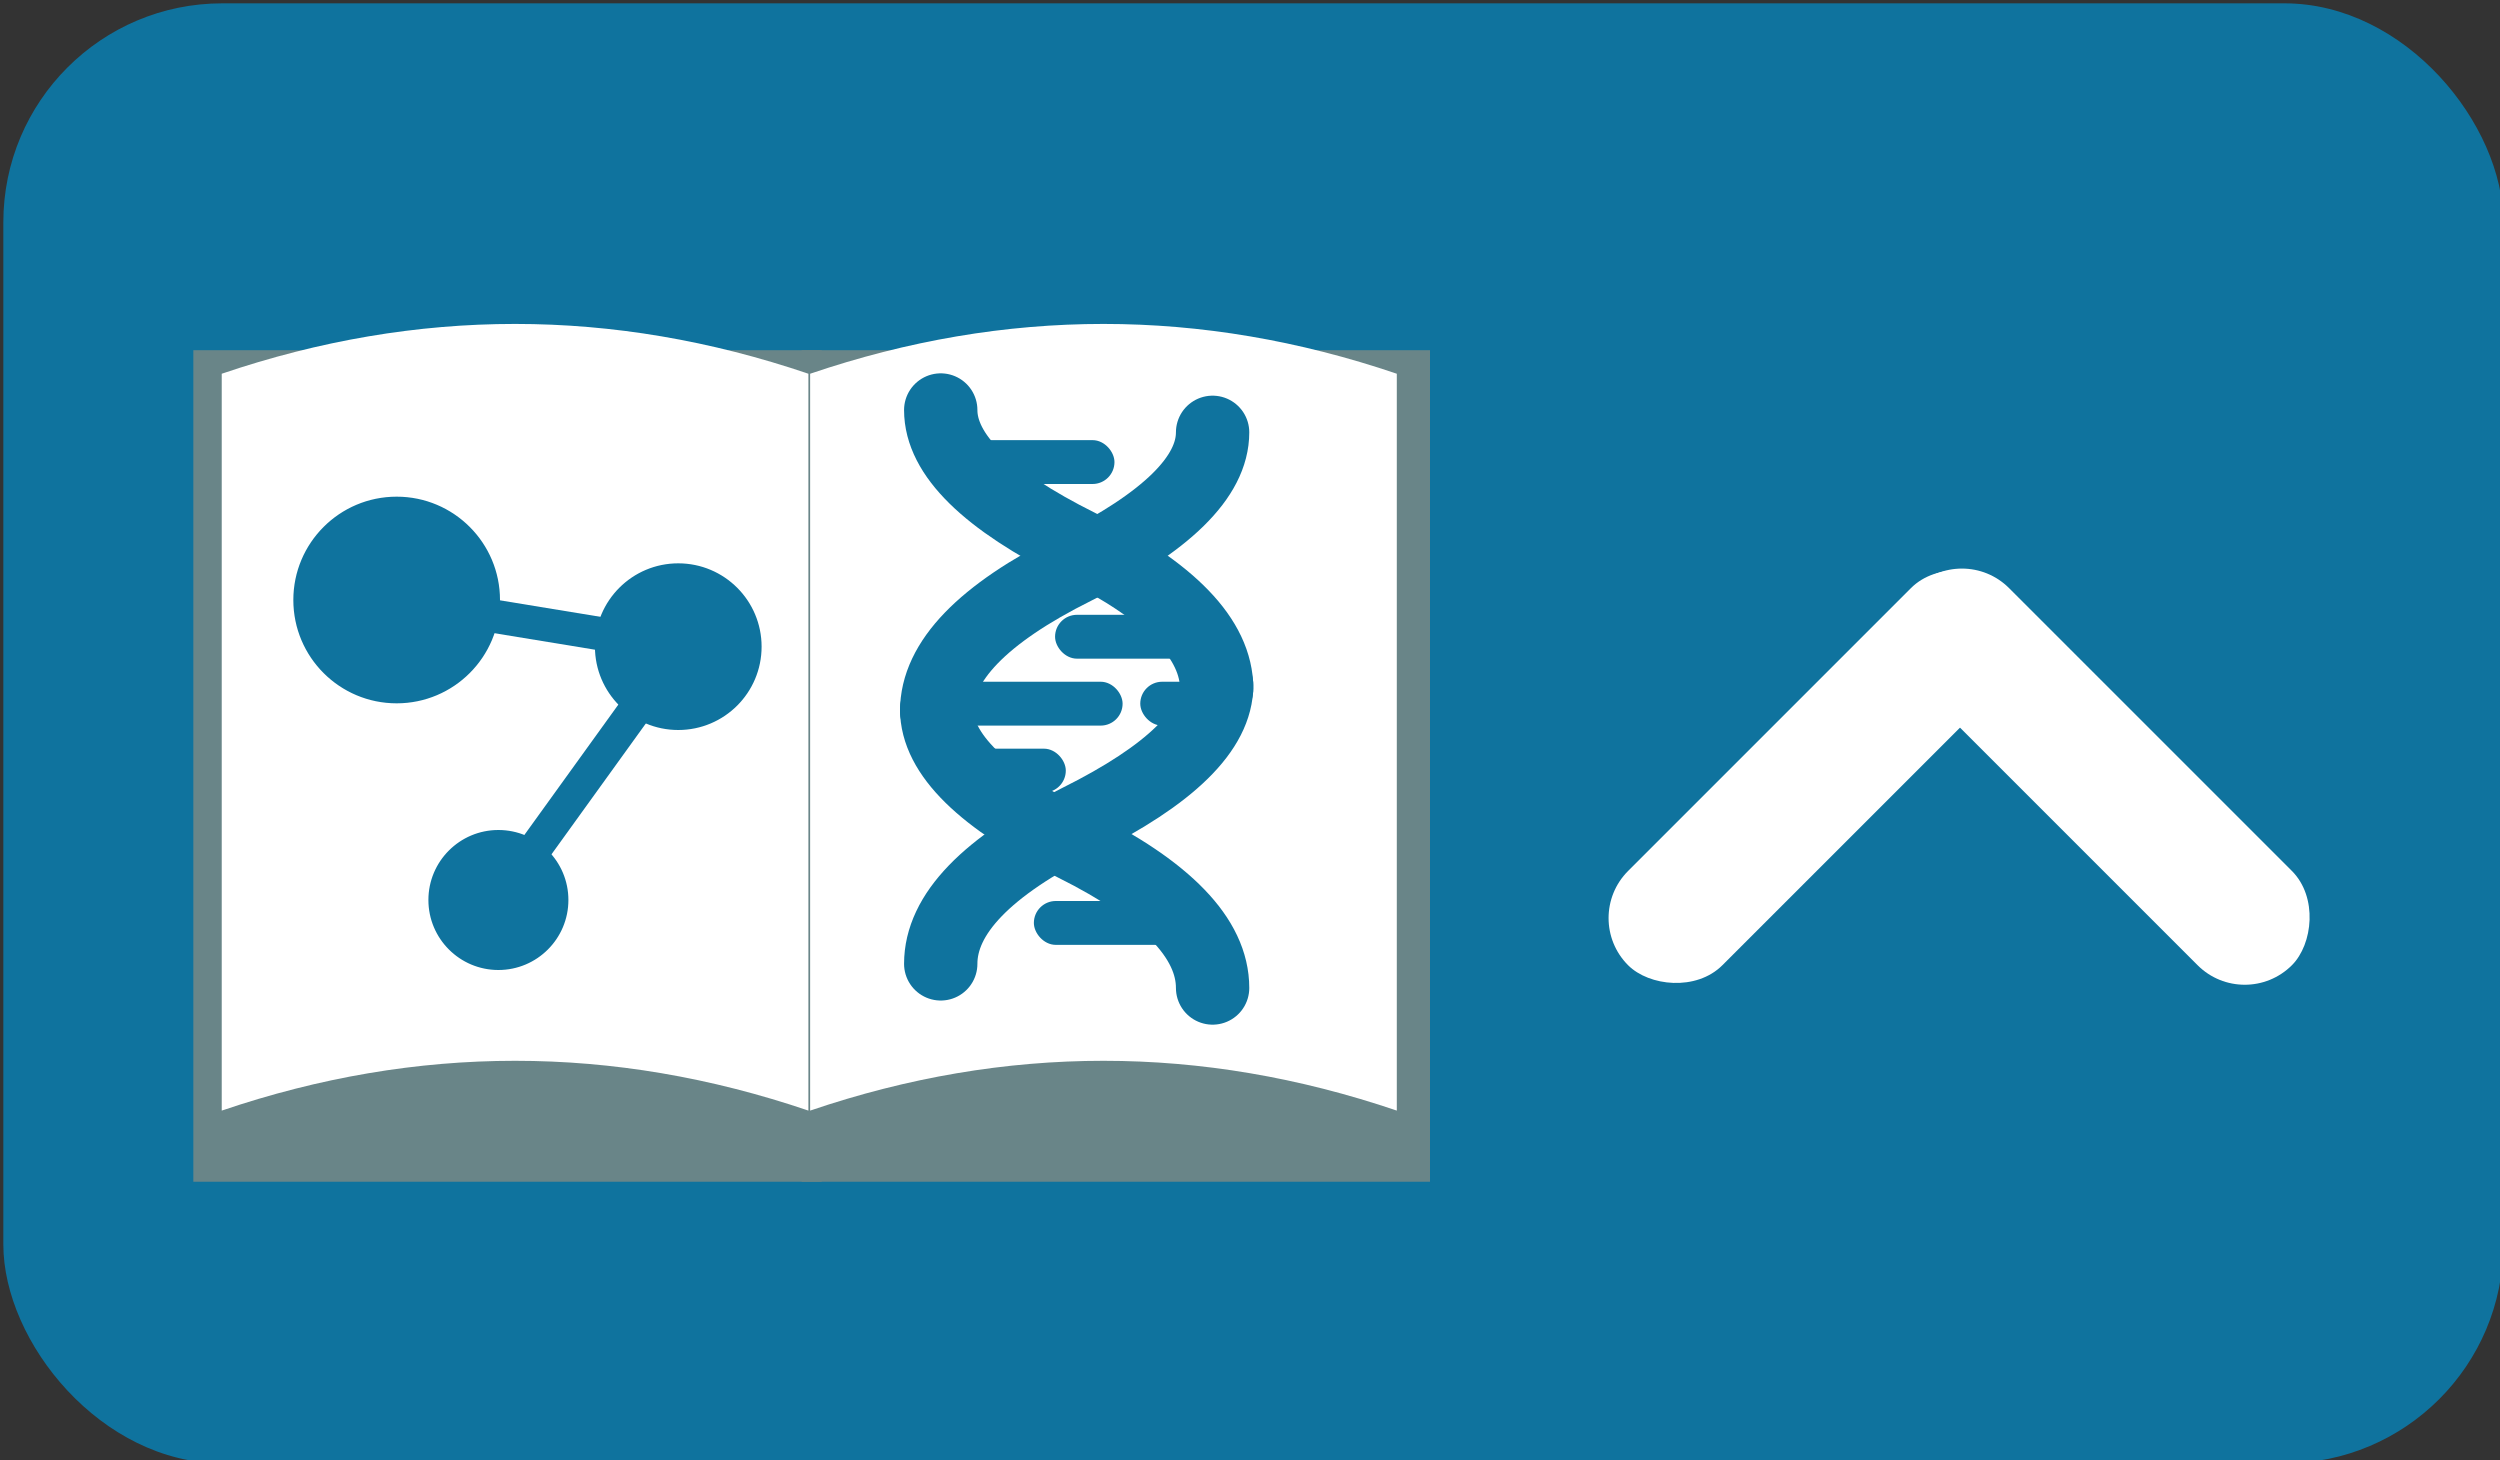 <?xml version="1.0" encoding="UTF-8"?>
<!DOCTYPE svg PUBLIC "-//W3C//DTD SVG 1.1//EN" "http://www.w3.org/Graphics/SVG/1.1/DTD/svg11.dtd">
<!-- File created by Marietta Hamberger, 2025. Licensed under CC BY 4.0 -->
<svg xmlns="http://www.w3.org/2000/svg" xmlns:xlink="http://www.w3.org/1999/xlink" version="1.1" width="375px" height="219px" viewBox="-0.5 -0.5 375 219"><rect x="-0.5" y="-0.5" width="375" height="219" fill="#333333" stroke="none"/><defs/><g><g data-cell-id="0"><g data-cell-id="1"><g data-cell-id="Ryyj9F57WS0E2-8c1Kq5-1"><g><rect x="0" y="0" width="375" height="219" rx="32.85" ry="32.85" fill="#0f739e" stroke="none" pointer-events="all"/></g></g><g data-cell-id="Ryyj9F57WS0E2-8c1Kq5-2"><g/><g data-cell-id="Ryyj9F57WS0E2-8c1Kq5-3"><g><rect x="233" y="56" width="120" height="120" fill="none" stroke="none" transform="rotate(-90,293,116)" pointer-events="all"/></g></g><g data-cell-id="Ryyj9F57WS0E2-8c1Kq5-4"><g><rect x="275" y="106" width="80" height="20" rx="10" ry="10" fill="#ffffff" stroke="none" transform="rotate(-135,315,116)" pointer-events="all"/></g></g><g data-cell-id="Ryyj9F57WS0E2-8c1Kq5-5"><g><rect x="232" y="106" width="80" height="20" rx="10" ry="10" fill="#ffffff" stroke="none" transform="rotate(-225,272,116)" pointer-events="all"/></g></g></g><g data-cell-id="Ryyj9F57WS0E2-8c1Kq5-6"><g><rect x="30" y="53.53" width="91.25" height="121.73" fill="#698588" stroke="#698588" stroke-width="3" pointer-events="all"/></g></g><g data-cell-id="Ryyj9F57WS0E2-8c1Kq5-7"><g><rect x="121.25" y="53.53" width="91.25" height="121.73" fill="#698588" stroke="#698588" stroke-width="3" pointer-events="all"/></g></g><g data-cell-id="Ryyj9F57WS0E2-8c1Kq5-8"><g style="filter: drop-shadow(rgba(0, 0, 0, 0.25) 2px 3px 2px);"><path d="M 25.23 63.09 L 135.76 63.09 Q 120.82 107.09 135.76 151.09 L 25.23 151.09 Q 10.29 107.09 25.23 63.09 Z" fill="rgb(255, 255, 255)" stroke="none" transform="rotate(90,76.76,107.09)" pointer-events="all"/></g></g><g data-cell-id="Ryyj9F57WS0E2-8c1Kq5-9"><g style="filter: drop-shadow(rgba(0, 0, 0, 0.25) 2px 3px 2px);"><path d="M 113.49 63.09 L 224.02 63.09 Q 209.08 107.09 224.02 151.09 L 113.49 151.09 Q 98.55 107.09 113.49 63.09 Z" fill="rgb(255, 255, 255)" stroke="none" transform="rotate(90,165.02,107.09)" pointer-events="all"/></g></g><g data-cell-id="Ryyj9F57WS0E2-8c1Kq5-10"><g><path d="M 73.8 91.97 L 89.4 94.53" fill="none" stroke="#0f739e" stroke-width="5" stroke-miterlimit="10" pointer-events="stroke"/></g></g><g data-cell-id="Ryyj9F57WS0E2-8c1Kq5-11"><g><ellipse cx="59" cy="89.5" rx="15" ry="15" fill="#0f739e" stroke="#0f739e" pointer-events="all"/></g></g><g data-cell-id="Ryyj9F57WS0E2-8c1Kq5-12"><g><ellipse cx="101.24" cy="96.5" rx="12" ry="12" fill="#0f739e" stroke="#0f739e" pointer-events="all"/></g></g><g data-cell-id="Ryyj9F57WS0E2-8c1Kq5-13"><g><path d="M 80.07 126.36 L 94.46 106.4" fill="none" stroke="#0f739e" stroke-width="5" stroke-miterlimit="10" pointer-events="stroke"/></g></g><g data-cell-id="Ryyj9F57WS0E2-8c1Kq5-14"><g><ellipse cx="74.26" cy="134.5" rx="10" ry="10" fill="#0f739e" stroke="#0f739e" pointer-events="all"/></g></g><g data-cell-id="Ryyj9F57WS0E2-8c1Kq5-15"><g/><g data-cell-id="Ryyj9F57WS0E2-8c1Kq5-16"><g/></g><g data-cell-id="Ryyj9F57WS0E2-8c1Kq5-17"><g><path d="M 181.39 147.7 Q 181.39 136.55 160.7 126.23 Q 140 115.92 140 105.88" fill="none" stroke="#0f739e" stroke-width="11" stroke-linecap="round" stroke-miterlimit="10" pointer-events="stroke"/></g></g><g data-cell-id="Ryyj9F57WS0E2-8c1Kq5-18"><g><path d="M 182 102.82 Q 182 91.67 161.3 81.35 Q 140.61 71.04 140.61 61" fill="none" stroke="#0f739e" stroke-width="11" stroke-linecap="round" stroke-miterlimit="10" pointer-events="stroke"/></g></g><g data-cell-id="Ryyj9F57WS0E2-8c1Kq5-19"><g><path d="M 140 106.16 Q 140 95.01 160.7 84.7 Q 181.39 74.38 181.39 64.35" fill="none" stroke="#0f739e" stroke-width="11" stroke-linecap="round" stroke-miterlimit="10" pointer-events="stroke"/></g></g><g data-cell-id="Ryyj9F57WS0E2-8c1Kq5-20"><g><path d="M 140.61 144.08 Q 140.61 132.92 161.3 122.61 Q 182 112.3 182 102.26" fill="none" stroke="#0f739e" stroke-width="11" stroke-linecap="round" stroke-miterlimit="10" pointer-events="stroke"/></g></g><g data-cell-id="Ryyj9F57WS0E2-8c1Kq5-21"><g><rect x="143.65" y="66.02" width="22.52" height="5.58" rx="2.79" ry="2.79" fill="#0f739e" stroke="#0f739e" pointer-events="all"/></g></g><g data-cell-id="Ryyj9F57WS0E2-8c1Kq5-22"><g><rect x="158.26" y="92.22" width="22.52" height="5.58" rx="2.79" ry="2.79" fill="#0f739e" stroke="#0f739e" pointer-events="all"/></g></g><g data-cell-id="Ryyj9F57WS0E2-8c1Kq5-23"><g><rect x="171.04" y="102.26" width="10.35" height="5.58" rx="2.79" ry="2.79" fill="#0f739e" stroke="#0f739e" pointer-events="all"/></g></g><g data-cell-id="Ryyj9F57WS0E2-8c1Kq5-24"><g><rect x="140.61" y="102.26" width="26.78" height="5.58" rx="2.79" ry="2.79" fill="#0f739e" stroke="#0f739e" pointer-events="all"/></g></g><g data-cell-id="Ryyj9F57WS0E2-8c1Kq5-25"><g><rect x="142.74" y="112.3" width="16.13" height="5.58" rx="2.79" ry="2.79" fill="#0f739e" stroke="#0f739e" pointer-events="all"/></g></g><g data-cell-id="Ryyj9F57WS0E2-8c1Kq5-26"><g><rect x="155.08" y="135.15" width="22.52" height="5.58" rx="2.79" ry="2.79" fill="#0f739e" stroke="#0f739e" pointer-events="all"/></g></g></g></g></g></g></svg>
